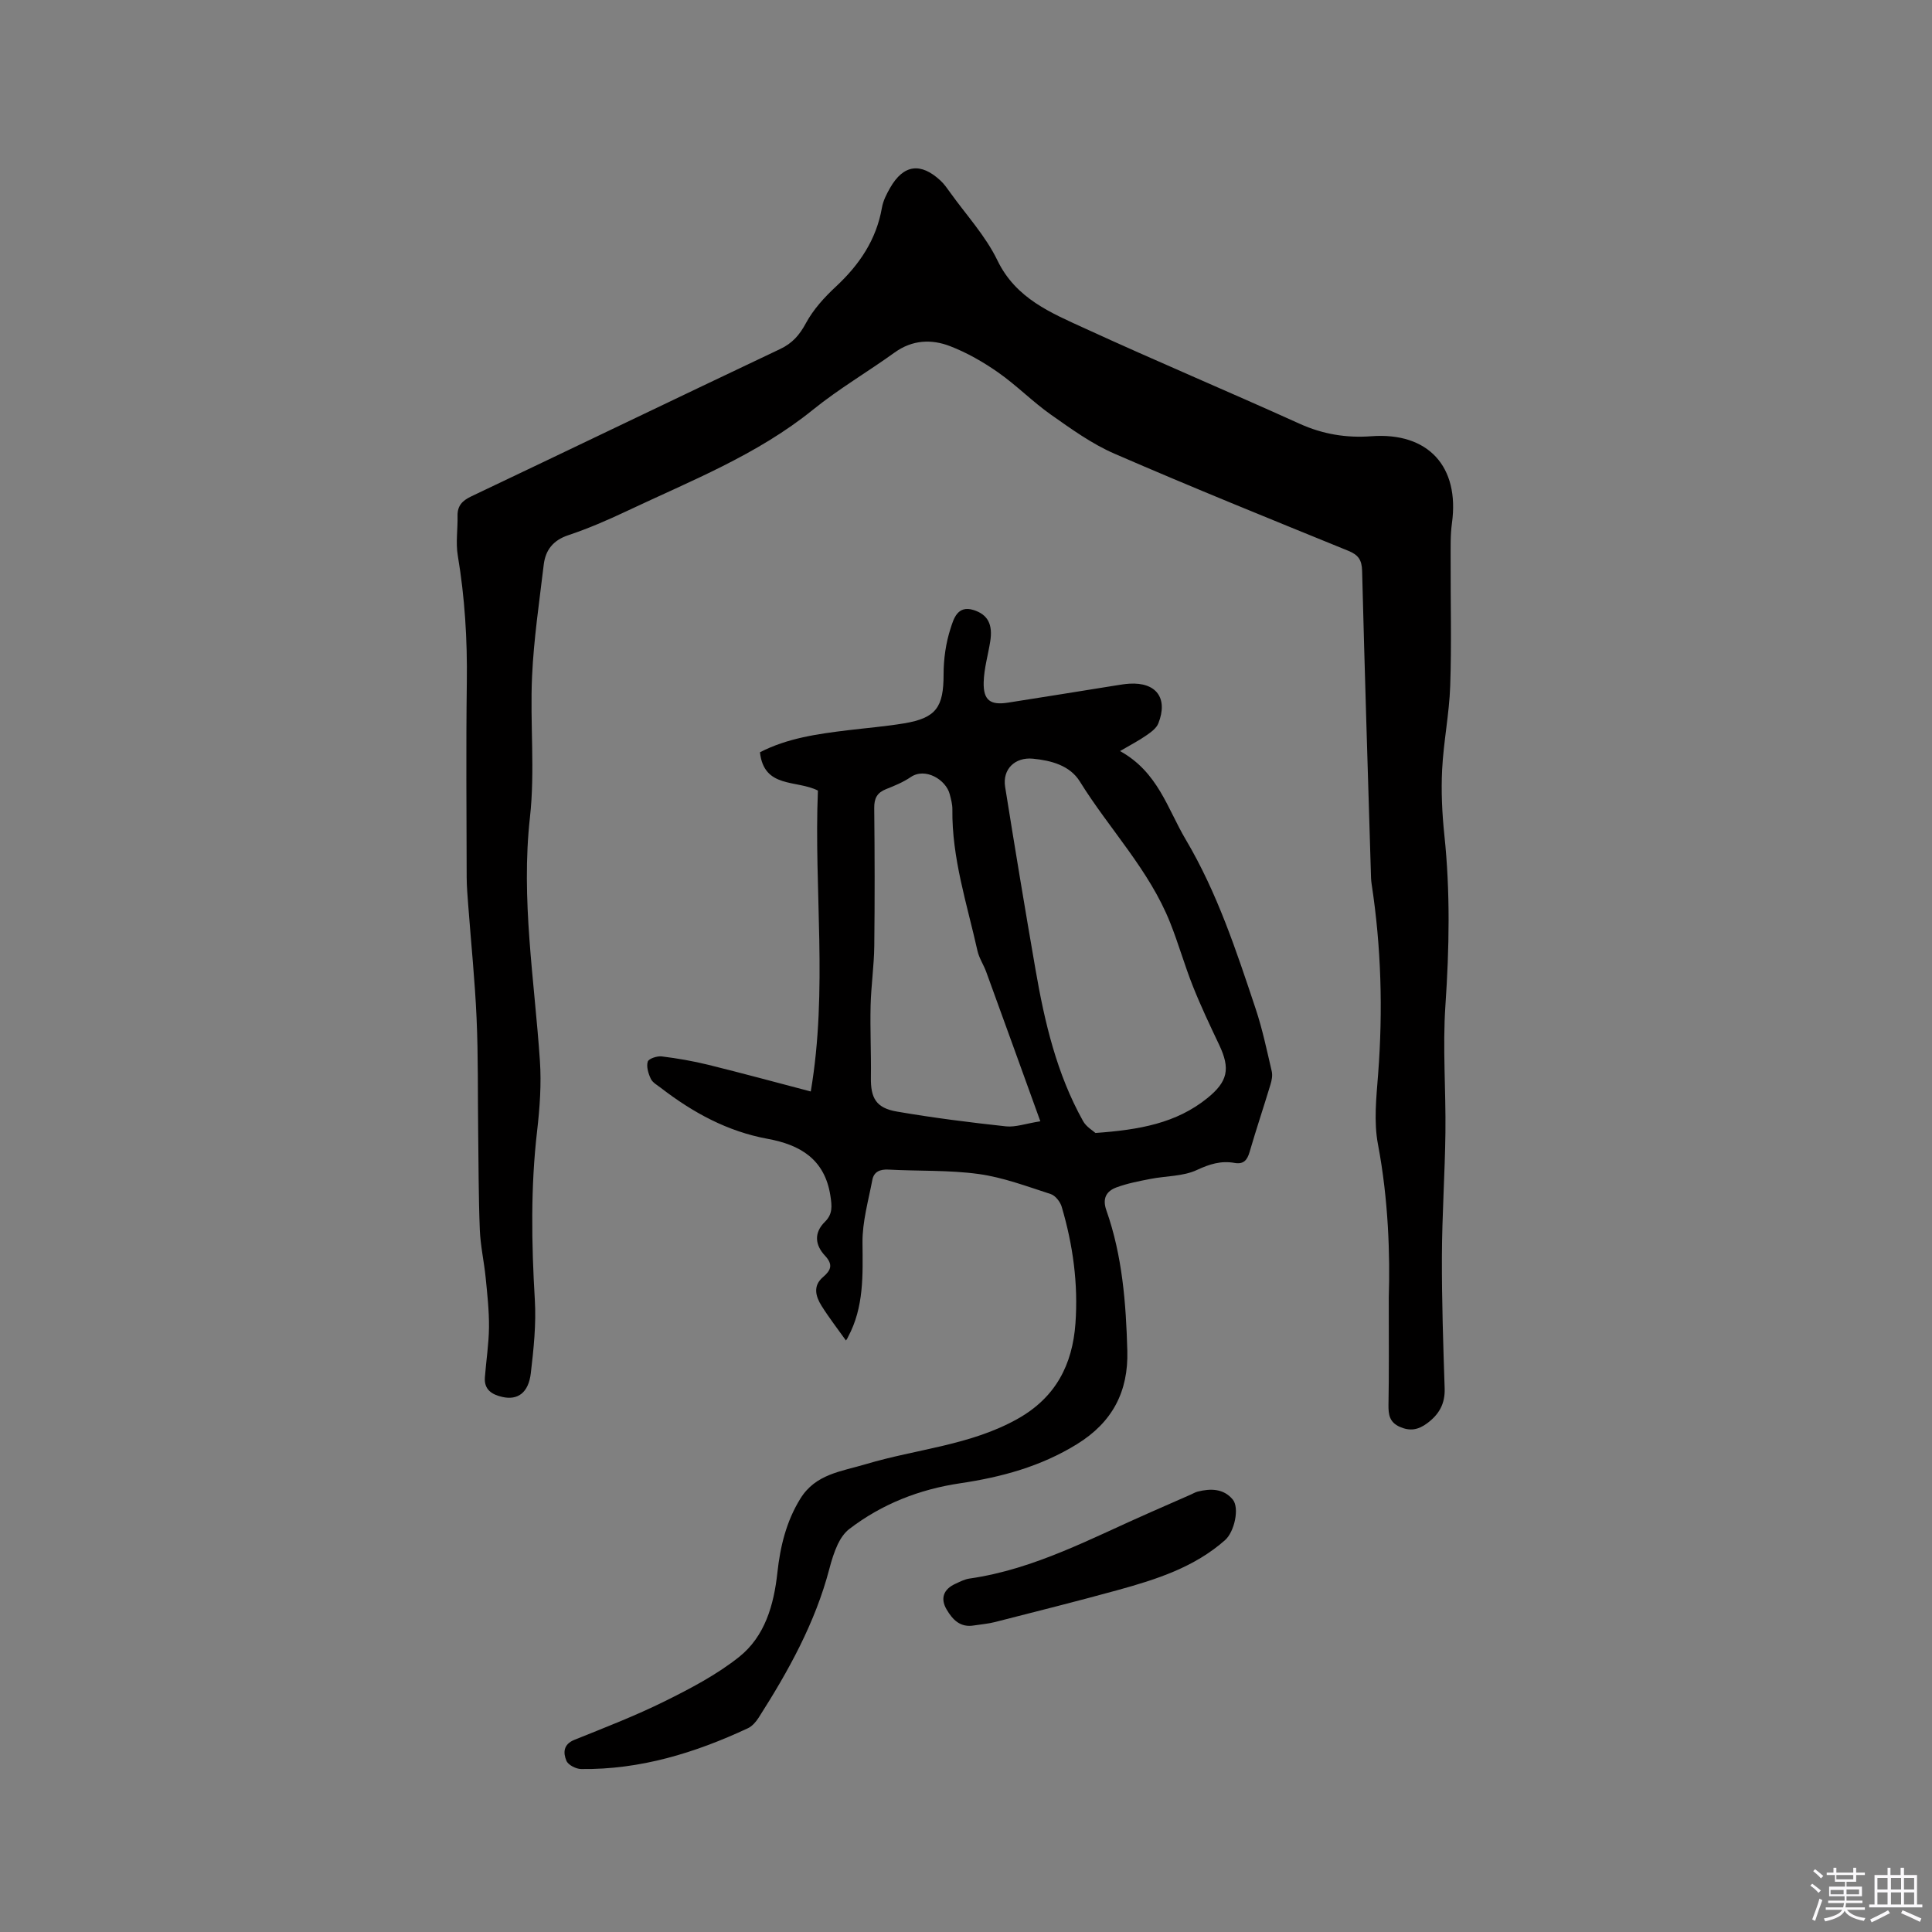 <svg enable-background="new 0 0 400 400" viewBox="0 0 400 400" xmlns="http://www.w3.org/2000/svg"><rect x="0" y="0" width="400" height="400" fill="#808080" stroke="none"/><path d="m374.8 390.4.4-.4c.7.5 1.3 1 1.8 1.4l-.5.5c-.5-.6-1.1-1.1-1.7-1.5zm1 7.3-.6-.3c.5-1.4 1.1-2.8 1.5-4.3.2.1.4.2.6.3-.5 1.3-1 2.8-1.5 4.3zm-.4-10.3.4-.4c.4.3 1 .8 1.7 1.4l-.5.5c-.4-.5-1-1-1.6-1.5zm2.5.3h1.7v-1h.6v1h3.5v-1h.6v1h1.8v.5h-1.8v1.4h-2v1h3.2v2h-3.2v.9h3.3v.5h-3.4c0 .3-.1.6-.1.9h4v.5h-3.7c.7.9 1.9 1.5 3.8 1.7-.1.2-.2.4-.3.6-2.1-.4-3.5-1.1-4-2.1-.4 1-1.8 1.7-4 2.2-.1-.2-.2-.4-.3-.6 2.1-.4 3.4-1 3.8-1.8h-3.4v-.5h3.6c.1-.3.1-.6.2-.9h-3.3v-.5h3.4c0-.3 0-.6 0-.9h-3.2v-2h3.3v-1h-2.1v-1.4h-1.7v-.5zm1.1 3.5v1h2.7c0-.3 0-.4 0-.4 0-.1 0-.2 0-.2 0-.1 0-.2 0-.3h-2.7zm1.2-3v.9h3.5v-.9zm4.7 3h-2.6v.6.4h2.6z" fill="#fbfafc"/><path d="m393.6 386.7h.6v1.5h2.7v6.1h1.1v.6h-11v-.6h1.1v-6.1h2.7v-1.5h.6v1.5h2.1v-1.5zm-2.7 8.8.4.6c-1.2.6-2.5 1.3-3.8 1.9-.1-.2-.2-.4-.3-.6 1.2-.6 2.5-1.2 3.7-1.9zm-2.2-6.7v2.4h2.1v-2.4zm0 3v2.5h2.1v-2.5zm2.8-3v2.4h2.1v-2.4zm0 3v2.5h2.1v-2.5zm6 6.1c-1.4-.7-2.7-1.3-3.9-1.8l.3-.6c1.5.6 2.7 1.2 3.9 1.7zm-1.2-9.1h-2.1v2.4h2.1zm-2.1 3v2.5h2.1v-2.5z" fill="#fbfafc"/><g fill="#010000"><path d="m287.53 268.64c.27-8.58-.04-20.17-2.24-31.73-.89-4.69-.33-9.74.04-14.58 1-13.16.64-26.25-1.35-39.3-.13-.83-.14-1.69-.16-2.54-.63-20.77-1.28-41.54-1.81-62.31-.06-2.23-.76-3.29-2.85-4.14-16.18-6.59-32.38-13.14-48.4-20.1-4.69-2.03-8.97-5.13-13.18-8.09-3.8-2.68-7.11-6.07-10.92-8.74-3.09-2.16-6.45-4.09-9.95-5.44-3.85-1.49-7.82-1.32-11.47 1.3-5.58 4.02-11.56 7.52-16.89 11.83-11.62 9.41-25.37 14.76-38.64 21.04-3.92 1.85-7.93 3.59-12.03 4.96-3.17 1.05-4.75 3.09-5.11 6.14-.91 7.68-2.06 15.35-2.41 23.06-.45 9.73.64 19.58-.44 29.22-1.89 16.98.92 33.6 2.06 50.37.33 4.83-.02 9.76-.58 14.59-1.35 11.64-1.16 23.25-.47 34.92.3 5.04-.24 10.16-.83 15.2-.48 4.08-2.72 5.65-5.91 4.92-2.15-.49-3.79-1.51-3.6-4.04.26-3.47.82-6.94.85-10.41.03-3.42-.35-6.85-.69-10.26-.33-3.31-1.08-6.59-1.21-9.91-.27-6.75-.25-13.51-.34-20.26-.1-7.84.02-15.7-.33-23.53-.34-7.81-1.15-15.61-1.73-23.41-.14-1.9-.31-3.81-.32-5.71-.03-13.47-.15-26.94.03-40.41.12-8.83-.41-17.55-1.87-26.26-.45-2.67.01-5.48-.05-8.22-.04-2.1.99-3.15 2.84-4.03 21.33-10.13 42.6-20.39 63.94-30.5 2.55-1.21 4.02-2.9 5.35-5.37 1.52-2.81 3.81-5.34 6.18-7.54 4.88-4.54 8.4-9.71 9.56-16.39.25-1.42.96-2.81 1.69-4.08 2.76-4.83 6.34-5.32 10.45-1.48.76.71 1.38 1.61 1.99 2.46 3.32 4.64 7.32 8.96 9.77 14.03 3.84 7.95 11.12 10.88 18.18 14.12 14.72 6.76 29.66 13.04 44.41 19.72 4.8 2.17 9.66 2.96 14.82 2.58 11.77-.88 18.32 6.25 16.7 18-.35 2.51-.26 5.08-.27 7.62-.03 8.7.21 17.4-.09 26.09-.2 5.78-1.38 11.52-1.67 17.29-.23 4.51-.01 9.08.46 13.58 1.24 11.75 1.02 23.45.22 35.23-.6 8.75.11 17.58 0 26.37-.11 8.57-.7 17.13-.73 25.69-.03 9.08.27 18.17.57 27.25.11 3.21-1.16 5.42-3.66 7.26-1.81 1.33-3.48 1.65-5.59.73-2.18-.95-2.41-2.55-2.38-4.6.12-6.38.06-12.74.06-22.19z"/><path d="m175.14 277.53c-1.73-2.43-3.51-4.72-5.04-7.16-1.22-1.95-1.85-4.13.28-5.95 1.65-1.41 2.17-2.57.43-4.44-2.04-2.18-2.37-4.71-.01-7.03 1.61-1.59 1.46-3.21 1.12-5.41-1.18-7.6-6.33-10.53-12.95-11.75-8.37-1.53-15.52-5.45-22.14-10.55-.75-.58-1.72-1.1-2.09-1.89-.51-1.08-.95-2.52-.63-3.55.2-.63 1.95-1.2 2.91-1.08 3.24.4 6.47.96 9.64 1.74 6.96 1.72 13.89 3.6 21.2 5.52 3.58-21.15.63-41.79 1.48-62.3-4.42-2.26-11.17-.38-12-7.93 5.65-2.92 11.91-3.8 18.19-4.56 3.89-.47 7.81-.79 11.67-1.43 6.64-1.11 8.16-3.36 8.16-10.14 0-3.2.47-6.53 1.46-9.56.6-1.84 1.38-4.82 4.75-3.76 2.94.93 4.02 2.96 3.44 6.54-.45 2.81-1.28 5.6-1.35 8.42-.09 3.73 1.38 4.79 5.06 4.21 7.43-1.15 14.85-2.37 22.27-3.55.94-.15 1.89-.31 2.84-.37 5.56-.34 8.06 3 5.99 8.22-.4 1.02-1.55 1.84-2.52 2.51-1.49 1.04-3.12 1.88-5.41 3.22 7.87 4.36 9.8 11.9 13.6 18.31 6.55 11.06 10.48 23.06 14.49 35.08 1.4 4.21 2.31 8.58 3.32 12.91.2.86 0 1.9-.27 2.77-1.41 4.66-2.96 9.28-4.32 13.95-.49 1.69-1.26 2.58-3.11 2.25-2.79-.5-5.17.24-7.81 1.47-2.86 1.33-6.38 1.21-9.59 1.84-2.37.46-4.77.92-7.03 1.75-2.09.77-2.99 2.26-2.11 4.75 3.31 9.4 4.07 19.23 4.34 29.1.23 8.42-3.07 14.78-10.43 19.32-7.5 4.63-15.64 6.83-24.2 8.1-8.41 1.25-16.15 4.27-22.93 9.46-1.01.77-1.82 1.98-2.38 3.15-.76 1.62-1.3 3.36-1.75 5.1-2.94 11.2-8.48 21.17-14.65 30.83-.54.85-1.32 1.75-2.21 2.17-10.94 5.11-22.31 8.6-34.53 8.45-1.06-.01-2.69-.84-3.05-1.71-.68-1.63-.68-3.4 1.66-4.34 6.27-2.52 12.6-4.97 18.65-7.96 5.35-2.65 10.77-5.49 15.42-9.18 5.37-4.27 7.22-10.77 7.95-17.48.59-5.41 1.84-10.61 4.76-15.32 3.15-5.1 8.46-5.61 13.55-7.13 10.49-3.15 21.67-3.88 31.49-9.42 7.8-4.4 11.29-11.14 11.91-19.72.59-8.23-.52-16.28-2.85-24.16-.31-1.04-1.32-2.32-2.29-2.63-4.9-1.58-9.82-3.44-14.87-4.14-6.16-.85-12.47-.58-18.71-.92-1.76-.09-3.01.45-3.33 2.13-.82 4.31-2.08 8.67-2.04 12.99.06 6.73.32 13.35-2.98 19.51-.15.36-.4.69-.45.75zm51.66-42.96c9.11-.65 16.74-2.02 23.16-7.21 4.24-3.43 4.81-6.07 2.46-11.03-1.9-4-3.8-8.01-5.44-12.13-1.72-4.32-2.98-8.82-4.7-13.14-4.34-10.94-12.61-19.41-18.71-29.26-2.06-3.32-5.92-4.35-9.7-4.72-3.76-.37-6.35 2.21-5.77 5.82 2.02 12.64 4.11 25.27 6.3 37.88 1.88 10.87 4.39 21.58 9.84 31.33.66 1.2 2.06 1.99 2.56 2.46zm-11.41-2.42c-3.9-10.79-7.54-20.88-11.21-30.95-.54-1.48-1.48-2.85-1.81-4.36-2.16-9.68-5.32-19.19-5.19-29.29.01-1.04-.29-2.1-.55-3.12-.77-2.99-5.05-5.61-8.08-3.54-1.55 1.06-3.36 1.8-5.12 2.5-1.83.73-2.45 1.89-2.43 3.88.1 9.53.12 19.06.01 28.59-.05 4.12-.66 8.22-.76 12.34-.12 4.95.13 9.9.06 14.85-.07 4.29 1.06 6.35 5.39 7.09 7.48 1.29 15.03 2.24 22.57 3.06 1.98.21 4.06-.57 7.12-1.05z"/><path d="m201.66 336.53c-2.84.49-4.43-1.19-5.66-3.28-1.36-2.29-.67-4.21 1.78-5.33.96-.44 1.94-.96 2.96-1.1 13.53-1.94 25.37-8.44 37.64-13.8 2.71-1.18 5.42-2.38 8.13-3.57.48-.21.95-.5 1.45-.63 2.69-.67 5.36-.65 7.26 1.63 1.45 1.74.35 6.7-1.58 8.41-6.38 5.65-14.25 8.15-22.22 10.35-8.43 2.32-16.92 4.44-25.39 6.61-1.43.37-2.92.48-4.37.71z"/></g></svg>